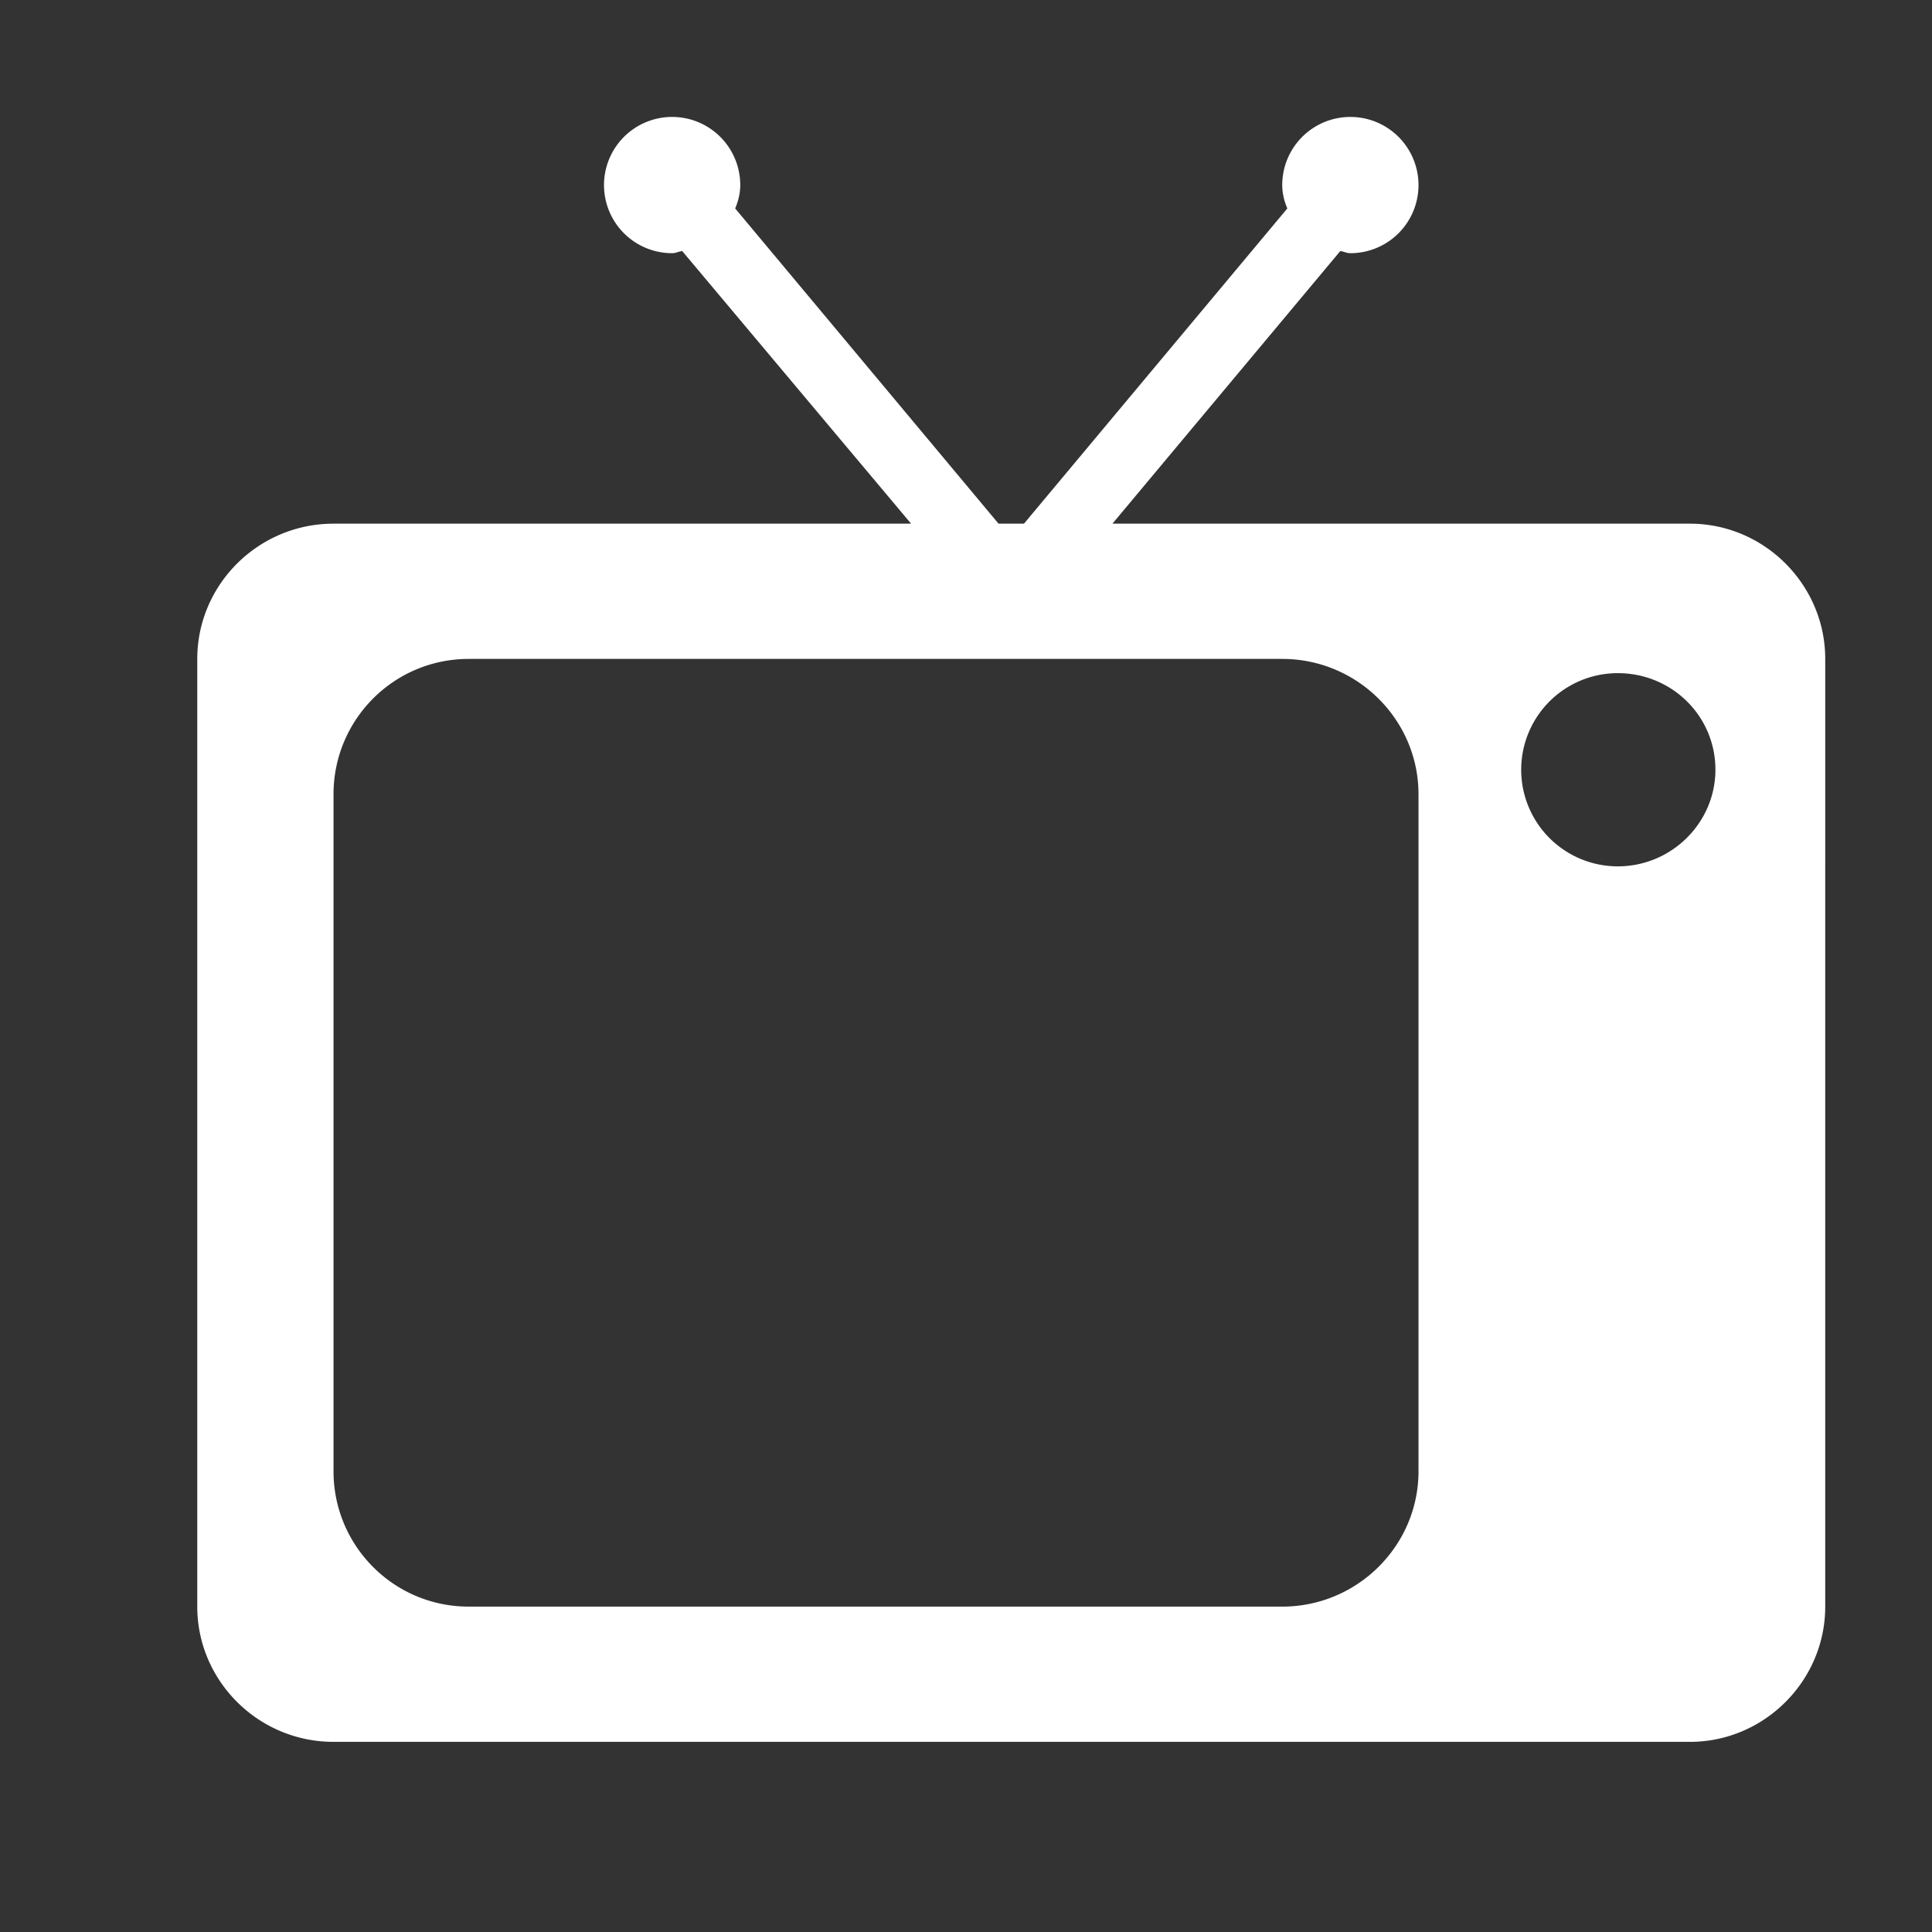 <svg xmlns="http://www.w3.org/2000/svg" width="19" height="19"><rect width="100%" height="100%" fill="#333333" stroke="none"/><style></style><g id="tv"><g id="Partner 1"><path id="Shape 128" d="M16.62 5.15h-5.68l2.24-2.68c.03 0 .06.02.1.02a.67.67 0 10-.67-.67c0 .08.02.16.05.23l-2.59 3.1h-.25l-2.59-3.1c.03-.07.05-.15.05-.23a.67.67 0 10-.67.67c.04 0 .07-.02.1-.02l2.25 2.68H3.28c-.74 0-1.34.6-1.34 1.33v9.32c0 .73.6 1.33 1.34 1.33h13.34c.73 0 1.33-.6 1.33-1.33V6.48c0-.73-.6-1.33-1.33-1.33zm-2.67 9.32c0 .73-.6 1.33-1.34 1.33h-8c-.74 0-1.33-.6-1.33-1.33V7.81c0-.73.59-1.33 1.33-1.33h8c.74 0 1.34.6 1.34 1.33v6.66zm1.96-5.95a.95.95 0 110-1.9c.53 0 .96.42.96.95 0 .52-.43.95-.96.95z" fill="#fff"/></g></g></svg>